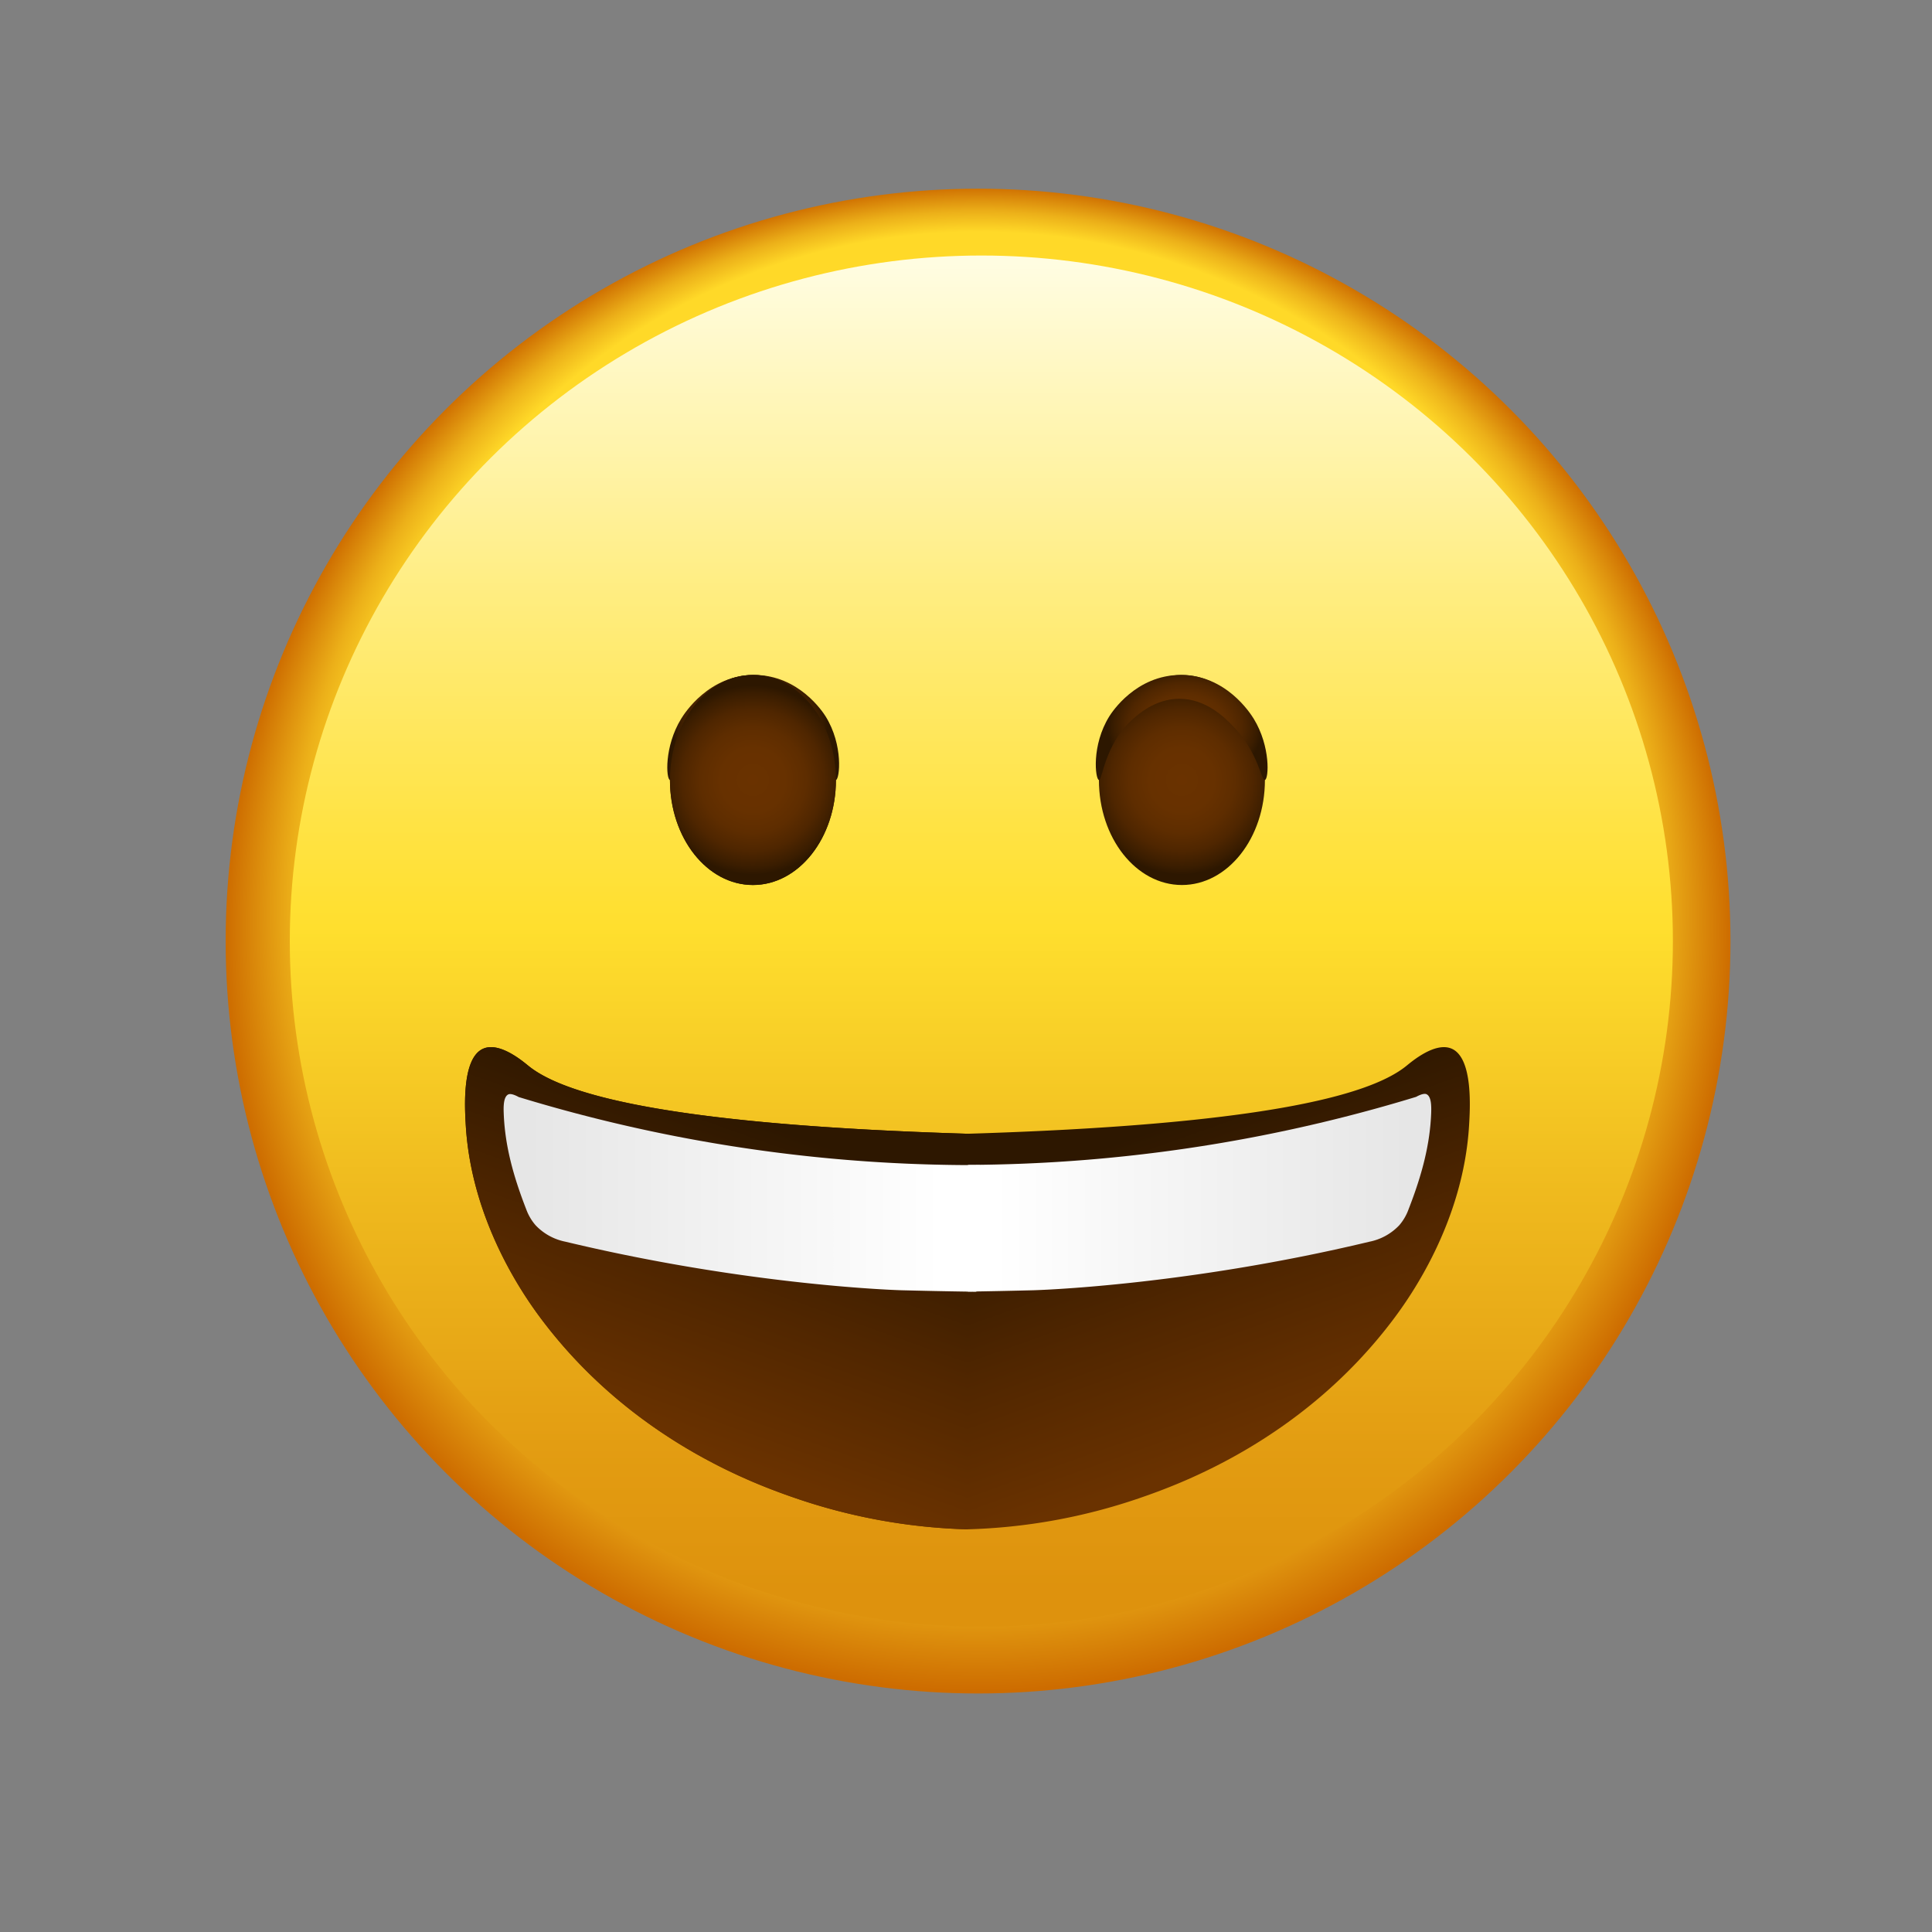 <svg xmlns="http://www.w3.org/2000/svg" xmlns:xlink="http://www.w3.org/1999/xlink" viewBox="0 0 500 500"><rect x="0" y="0" width="500" height="500" fill="#808080" stroke="none"/><defs><style>.cls-1{fill:url(#radial-gradient);}.cls-2{fill:url(#linear-gradient);}.cls-3{fill:url(#radial-gradient-2);}.cls-4{fill:url(#linear-gradient-2);}.cls-5{fill:url(#linear-gradient-3);}.cls-6{fill:url(#radial-gradient-3);}.cls-7{fill:url(#radial-gradient-4);}.cls-8{fill:url(#linear-gradient-4);}.cls-9{fill:url(#linear-gradient-5);}.cls-10{fill:url(#radial-gradient-5);}</style><radialGradient id="radial-gradient" cx="253.12" cy="242.9" fy="122.506" r="194.81" gradientUnits="userSpaceOnUse"><stop offset="0.84" stop-color="#ffd928"/><stop offset="0.91" stop-color="#ecb019"/><stop offset="1" stop-color="#cd6c00"/></radialGradient><linearGradient id="linear-gradient" x1="253.97" y1="67.95" x2="253.97" y2="411.46" gradientUnits="userSpaceOnUse"><stop offset="0" stop-color="#fffde1"/><stop offset="0.01" stop-color="#fffcde"/><stop offset="0.25" stop-color="#ffed80"/><stop offset="0.42" stop-color="#ffe345"/><stop offset="0.5" stop-color="#ffdf2e"/><stop offset="0.7" stop-color="#efba1e"/><stop offset="0.89" stop-color="#e39d12"/><stop offset="1" stop-color="#de920d"/></linearGradient><radialGradient id="radial-gradient-2" cx="194.86" cy="201.86" r="24.5" gradientUnits="userSpaceOnUse"><stop offset="0" stop-color="#6a3200"/><stop offset="0.34" stop-color="#673100"/><stop offset="0.56" stop-color="#5e2d00"/><stop offset="0.75" stop-color="#4f2600"/><stop offset="0.92" stop-color="#3a1d00"/><stop offset="1" stop-color="#2d1700"/></radialGradient><linearGradient id="linear-gradient-2" x1="172.98" y1="372.4" x2="201.6" y2="292.14" gradientUnits="userSpaceOnUse"><stop offset="0" stop-color="#6a3200"/><stop offset="0.47" stop-color="#502600"/><stop offset="1" stop-color="#2d1700"/></linearGradient><linearGradient id="linear-gradient-3" x1="136.57" y1="308.69" x2="243.5" y2="308.69" gradientUnits="userSpaceOnUse"><stop offset="0" stop-color="#e6e6e6"/><stop offset="0.08" stop-color="#e8e8e8"/><stop offset="1" stop-color="#fff"/></linearGradient><radialGradient id="radial-gradient-3" cx="190.73" cy="188.27" r="15.49" gradientTransform="translate(-51.93) scale(1.29 1)" xlink:href="#radial-gradient-2"/><radialGradient id="radial-gradient-4" cx="194.86" cy="201.86" r="24.5" gradientTransform="matrix(-1, 0, 0, 1, 500.74, 0)" xlink:href="#radial-gradient-2"/><linearGradient id="linear-gradient-4" x1="172.98" y1="372.4" x2="201.6" y2="292.14" gradientTransform="matrix(-1, 0, 0, 1, 500.74, 0)" xlink:href="#linear-gradient-2"/><linearGradient id="linear-gradient-5" x1="136.57" y1="308.69" x2="243.5" y2="308.69" gradientTransform="matrix(-1, 0, 0, 1, 500.74, 0)" xlink:href="#linear-gradient-3"/><radialGradient id="radial-gradient-5" cx="190.73" cy="188.27" r="15.49" gradientTransform="matrix(-1.29, 0, 0, 1, 552.67, 0)" xlink:href="#radial-gradient-2"/></defs><g id="Layer_2" data-name="Layer 2"><circle class="cls-1" cx="253.12" cy="243.55" r="194.72"/><ellipse class="cls-2" cx="253.97" cy="243.55" rx="178.97" ry="177.42"/></g><g id="Layer_1" data-name="Layer 1"><ellipse class="cls-3" cx="194.86" cy="201.86" rx="21.48" ry="27.18"/><path class="cls-4" d="M250.42,395.79a149.73,149.73,0,0,1-44.35-8c-10.58-3.63-42.45-15.07-66-46.45-4.27-5.7-18-25-19.52-50-.27-4.47-1.07-17.47,4.48-19.93,4.28-1.9,10.4,3.36,11.79,4.48,9.8,7.9,39,15.26,113.7,17.53"/><path class="cls-5" d="M252.68,334.3c-8.16-.11-14.83-.27-19.29-.38,0,0-38.77-1-87.06-12.57a14.5,14.5,0,0,1-7.74-4.28A13.11,13.11,0,0,1,136.2,313c-3.51-9-5.55-16.82-5.84-24.94-.06-1.6-.09-4.23,1.2-4.83.84-.4,2.67.68,2.67.68h0a403.62,403.62,0,0,0,81,15.93c13.57,1.25,26.4,1.73,38.37,1.69"/><path class="cls-6" d="M173.38,201.86c-1-.24-1.52-8.63,2.9-15.84.88-1.44,7.23-11.4,19-11.34,11.49.06,17.71,9.64,18.37,10.69,4.69,7.51,3.64,16.3,2.7,16.49S215,193,207.81,186.34c-1.5-1.38-6-5.48-12.29-5.5-7,0-11.92,5-14.07,7.28C175.1,194.71,174.33,202.1,173.38,201.86Z"/><ellipse class="cls-7" cx="305.88" cy="201.86" rx="21.48" ry="27.18"/><path class="cls-8" d="M250.32,395.79a149.68,149.68,0,0,0,44.35-8c10.59-3.63,42.45-15.07,66-46.45,4.28-5.7,18-25,19.52-50,.27-4.47,1.07-17.47-4.47-19.93-4.29-1.9-10.41,3.36-11.8,4.48-9.8,7.9-38.94,15.26-113.69,17.53"/><path class="cls-9" d="M248.07,334.3c8.16-.11,14.83-.27,19.28-.38,0,0,38.77-1,87.07-12.57a14.48,14.48,0,0,0,7.73-4.28,13.11,13.11,0,0,0,2.39-4.12c3.51-9,5.55-16.82,5.85-24.94.05-1.6.08-4.23-1.21-4.83-.84-.4-2.67.68-2.67.68h0a403.62,403.62,0,0,1-81,15.93c-13.56,1.25-26.39,1.73-38.37,1.69"/><path class="cls-10" d="M327.36,201.86c1-.24,1.52-8.63-2.89-15.84-.89-1.44-7.23-11.4-19-11.34-11.5.06-17.71,9.64-18.37,10.69-4.69,7.51-3.64,16.3-2.71,16.49s1.34-8.91,8.53-15.52c1.51-1.38,6-5.48,12.29-5.5,7,0,11.92,5,14.07,7.28C325.65,194.71,326.42,202.1,327.36,201.86Z"/><ellipse class="cls-7" cx="305.88" cy="201.86" rx="21.48" ry="27.18"/><path class="cls-8" d="M250.32,395.79a149.68,149.68,0,0,0,44.35-8c10.59-3.63,42.45-15.07,66-46.45,4.28-5.7,18-25,19.52-50,.27-4.47,1.07-17.47-4.47-19.93-4.29-1.9-10.41,3.36-11.8,4.48-9.8,7.9-38.94,15.26-113.69,17.53"/><path class="cls-9" d="M248.07,334.3c8.16-.11,14.83-.27,19.28-.38,0,0,38.77-1,87.07-12.57a14.48,14.48,0,0,0,7.73-4.28,13.11,13.11,0,0,0,2.39-4.12c3.51-9,5.55-16.82,5.85-24.94.05-1.6.08-4.23-1.21-4.83-.84-.4-2.67.68-2.67.68h0a403.62,403.62,0,0,1-81,15.93c-13.56,1.25-26.39,1.73-38.37,1.69"/><path class="cls-10" d="M327.36,201.86c1-.24,1.52-8.63-2.89-15.84-.89-1.44-7.23-11.4-19-11.34-11.5.06-17.71,9.64-18.37,10.69-4.69,7.51-3.64,16.3-2.71,16.49s1.34-8.91,8.53-15.52c1.51-1.38,6-5.48,12.29-5.5,7,0,11.92,5,14.07,7.28C325.65,194.71,326.42,202.1,327.36,201.86Z"/><ellipse class="cls-3" cx="194.86" cy="201.86" rx="21.48" ry="27.18"/><path class="cls-4" d="M250.42,395.79a149.73,149.73,0,0,1-44.35-8c-10.58-3.63-42.45-15.07-66-46.45-4.27-5.7-18-25-19.52-50-.27-4.47-1.07-17.47,4.48-19.93,4.28-1.9,10.4,3.36,11.79,4.48,9.8,7.9,39,15.26,113.7,17.53"/><path class="cls-5" d="M252.68,334.3c-8.16-.11-14.83-.27-19.29-.38,0,0-38.77-1-87.06-12.57a14.5,14.5,0,0,1-7.74-4.28A13.11,13.11,0,0,1,136.2,313c-3.51-9-5.55-16.82-5.84-24.94-.06-1.6-.09-4.23,1.2-4.83.84-.4,2.67.68,2.67.68h0a403.62,403.62,0,0,0,81,15.93c13.57,1.25,26.4,1.73,38.37,1.69"/><path class="cls-6" d="M173.38,201.86c-1-.24-1.52-8.63,2.9-15.84.88-1.44,7.23-11.4,19-11.34,11.49.06,17.71,9.64,18.37,10.69,4.69,7.51,3.64,16.3,2.7,16.49S215,193,207.81,186.34c-1.5-1.38-6-5.48-12.29-5.5-7,0-11.92,5-14.07,7.28C175.1,194.71,174.33,202.1,173.38,201.86Z"/></g></svg>